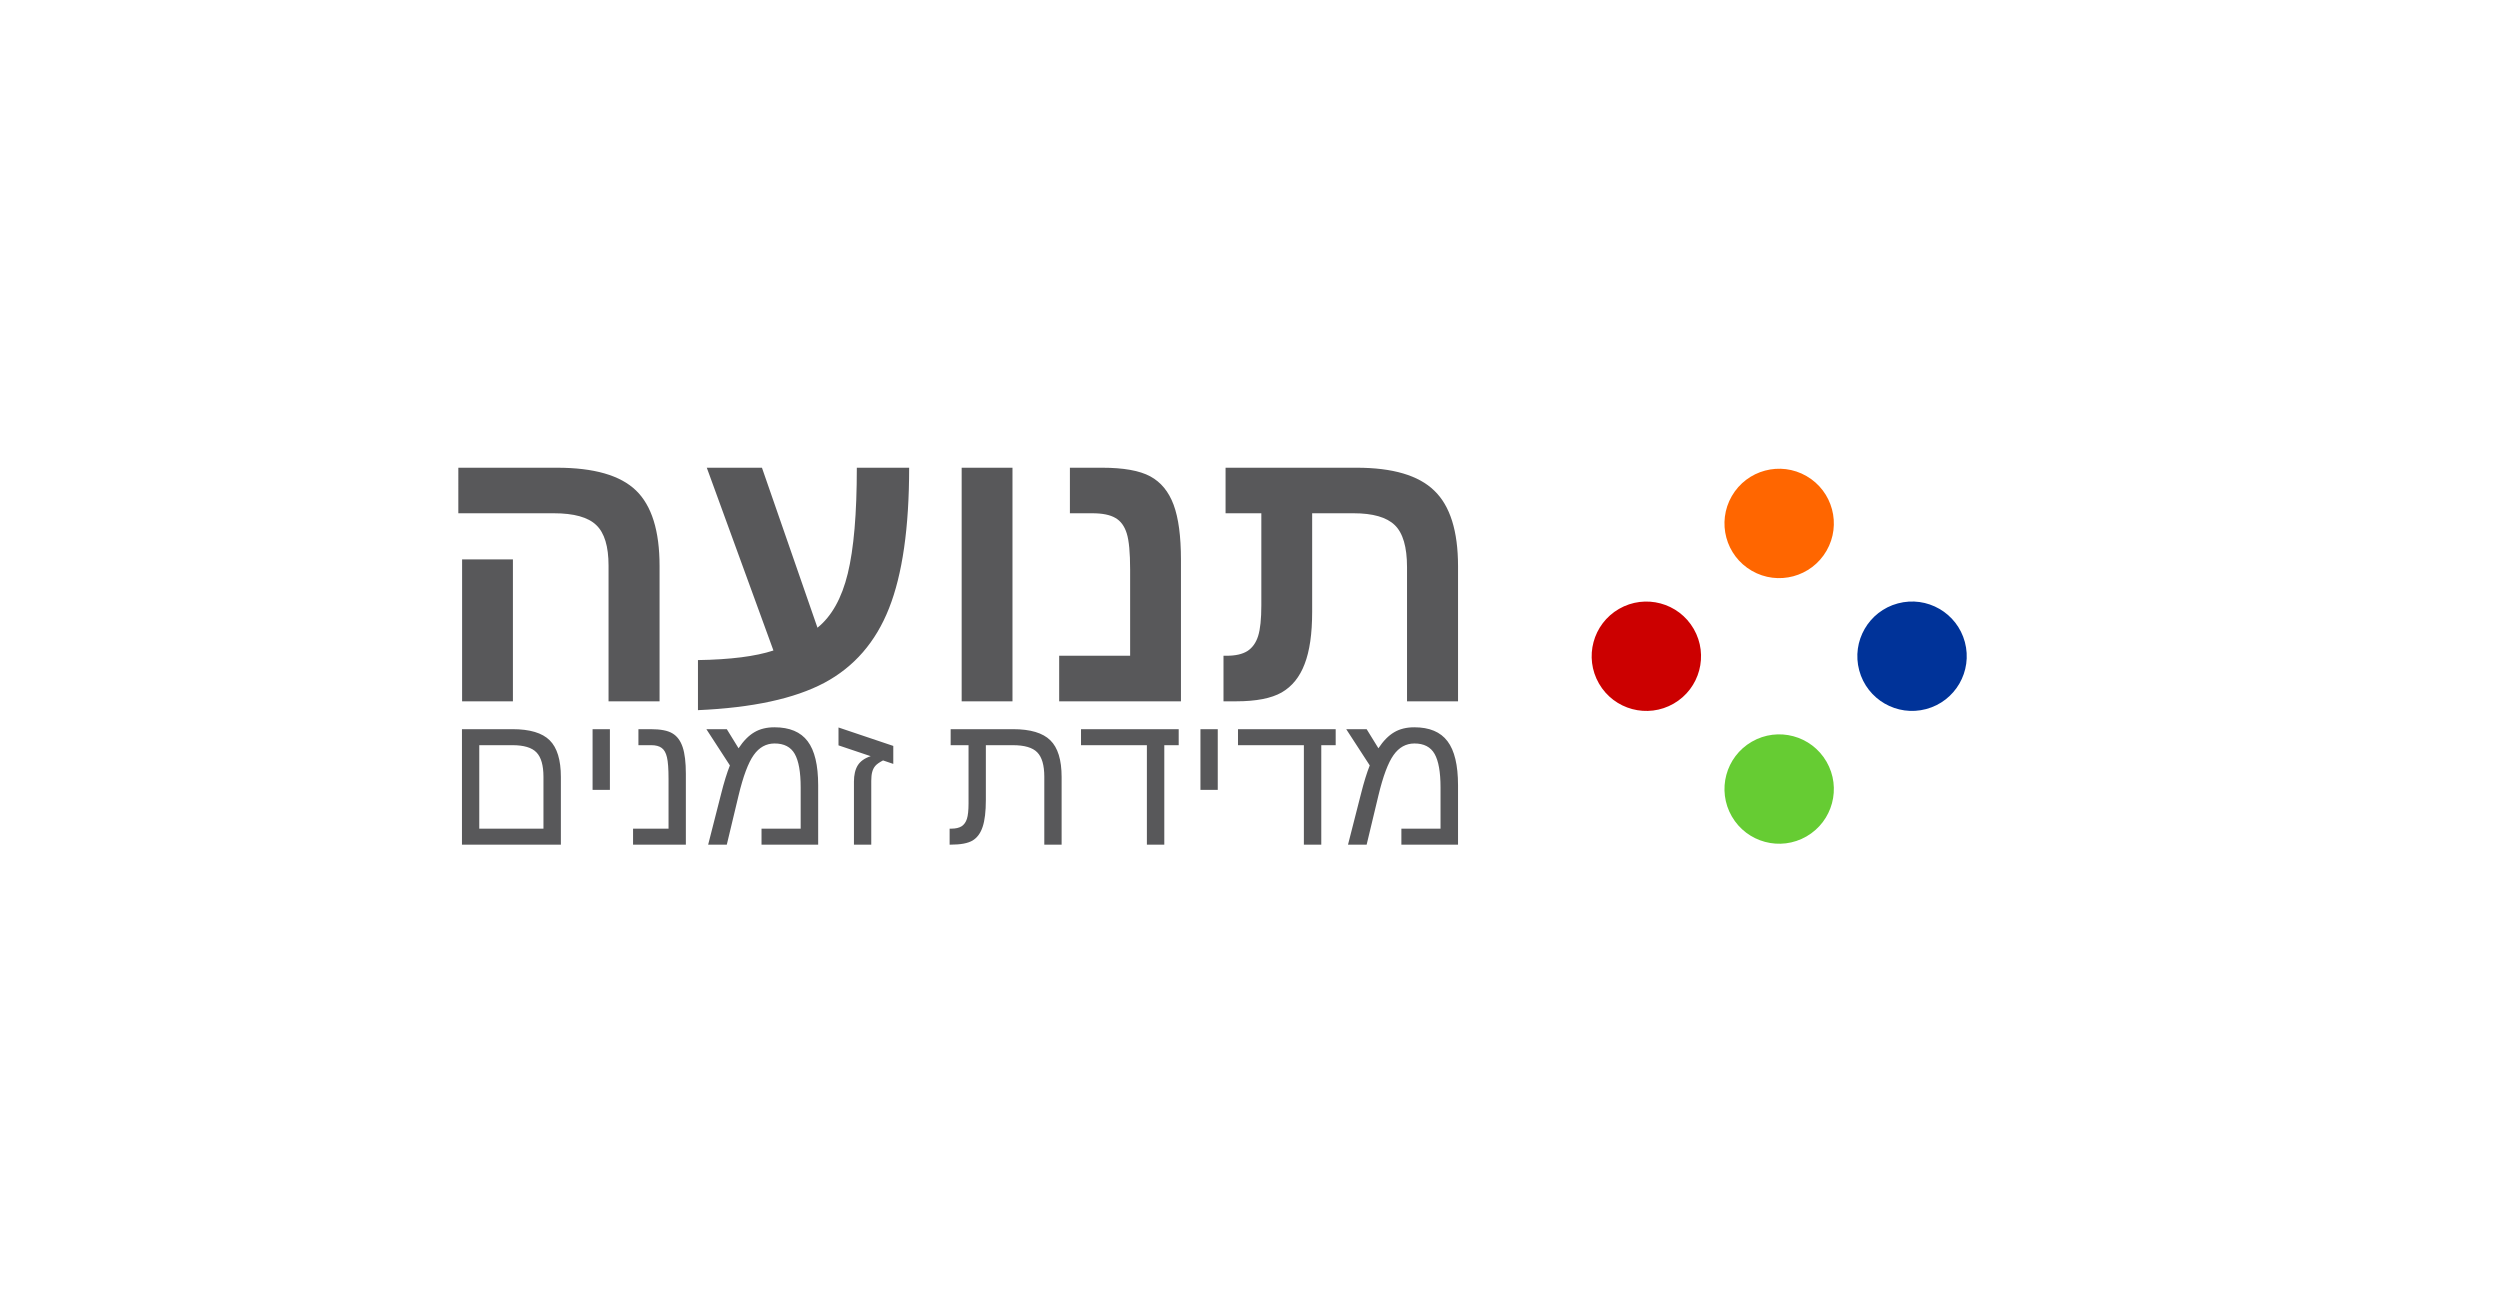 <?xml version="1.0" encoding="UTF-8" standalone="no"?>
<svg
   xmlns:dc="http://purl.org/dc/elements/1.1/"
   xmlns:cc="http://creativecommons.org/ns#"
   xmlns:rdf="http://www.w3.org/1999/02/22-rdf-syntax-ns#"
   xmlns:svg="http://www.w3.org/2000/svg"
   xmlns="http://www.w3.org/2000/svg"
   xmlns:sodipodi="http://sodipodi.sourceforge.net/DTD/sodipodi-0.dtd"
   xmlns:inkscape="http://www.inkscape.org/namespaces/inkscape"
   viewBox="0 0 600 315"
   id="svg2"
   version="1.1"
   inkscape:version="0.91 r13725"
   sodipodi:docname="logo2_og.svg"
   width="600"
   height="315"
   inkscape:export-filename="/home/amir/amirsher.github.io/images/logo2_og.png"
   inkscape:export-xdpi="90"
   inkscape:export-ydpi="90">
  <defs
     id="defs16" />
  <sodipodi:namedview
     pagecolor="#ffffff"
     bordercolor="#666666"
     borderopacity="1"
     objecttolerance="10"
     gridtolerance="10"
     guidetolerance="10"
     inkscape:pageopacity="0"
     inkscape:pageshadow="2"
     inkscape:window-width="1484"
     inkscape:window-height="1104"
     id="namedview14"
     showgrid="false"
     inkscape:zoom="1.1398303"
     inkscape:cx="291.24483"
     inkscape:cy="45"
     inkscape:window-x="0"
     inkscape:window-y="0"
     inkscape:window-maximized="0"
     inkscape:current-layer="svg2" />
  <g
     letter-spacing="0"
     id="g4"
     style="font-family:'Noto Sans Hebrew';letter-spacing:0;fill:#58585a"
     transform="matrix(1.028,0,0,1.028,109.174,111.225)">
    <g
       style="font-weight:bold;font-size:90px;line-height:125%;word-spacing:0"
       font-size="90"
       word-spacing="0"
       font-weight="bold"
       id="g6">
      <path
         style="line-height:125%;-inkscape-font-specification:'Noto Sans Hebrew, Bold';text-align:start"
         d="m 188.274,11.634 -8.35,0 0,-10.634 30.586,0 q 12.656,0 18.15,5.36 5.537,5.318 5.537,17.667 l 0,31.508 -11.91,0 0,-31.333 q 0,-7.03 -2.856,-9.8 -2.855,-2.768 -9.623,-2.768 l -9.668,0 0,23.026 q 0,7.648 -1.76,12.174 -1.713,4.527 -5.36,6.636 -3.647,2.065 -10.59,2.065 l -2.99,0 0,-10.635 0.748,0 q 3.076,0 4.834,-1.098 1.758,-1.143 2.505,-3.516 0.747,-2.373 0.747,-7.163 l 0,-21.49 z m -18.764,43.901 -28.433,0 0,-10.635 16.567,0 0,-20.125 q 0,-5.933 -0.79,-8.438 -0.792,-2.55 -2.638,-3.603 -1.845,-1.1 -5.405,-1.1 l -5.228,0 0,-10.634 7.47,0 q 7.56,0 11.294,2.02 3.736,2.022 5.45,6.636 1.713,4.615 1.713,12.833 l 0,33.045 z M 118.313,1 l 11.865,0 0,54.535 -11.865,0 0,-54.535 z M 56.746,45.91 Q 68.083,45.736 74.368,43.67 L 58.81,1 71.687,1 84.65,38.352 q 4.967,-4 7.076,-12.656 Q 93.836,17.04 93.836,1 l 12.216,0 q 0,20.96 -4.702,32.826 -4.658,11.822 -15.117,17.403 -10.46,5.536 -29.487,6.37 l 0,-11.689 z m -43.199,9.625 -11.865,0 0,-33.135 11.865,0 0,33.135 z m 34.234,0 -11.908,0 0,-31.685 q 0,-6.723 -2.857,-9.447 -2.856,-2.77 -9.932,-2.77 l -22.281,0 L 0.803,1 23.83,1 q 12.965,0 18.46,5.316 5.493,5.317 5.493,17.622 l 0,31.595 z"
         id="path8"
         inkscape:connector-curvature="0" />
    </g>
    <g
       style="font-size:45px;line-height:125%;word-spacing:-1.35"
       font-size="45"
       word-spacing="-1.35"
       id="g10">
      <path
         style="line-height:125%;-inkscape-font-specification:'Noto Sans Hebrew, Normal';text-align:start"
         d="m 223.98,61.6 q 5.317,0 7.756,3.253 2.46,3.23 2.46,10.283 l 0,13.864 -13.226,0 0,-3.735 9.14,0 0,-9.625 q 0,-5.382 -1.384,-7.82 -1.385,-2.44 -4.703,-2.44 -2.966,0 -4.878,2.703 -1.91,2.68 -3.537,9.448 L 212.86,89 l -4.35,0 3.01,-11.8 q 1.034,-4.107 2.066,-6.7 l -5.493,-8.46 4.768,0 2.748,4.46 q 1.714,-2.592 3.67,-3.735 1.955,-1.164 4.7,-1.164 z m -21.71,27.4 -4.064,0 0,-23.223 -15.38,0 0,-3.737 22.806,0 0,3.736 -3.362,0 0,23.224 z m -28.212,-26.96 4.043,0 0,14.173 -4.042,0 0,-14.173 z M 165.62,89 l -4.065,0 0,-23.223 -15.38,0 0,-3.737 22.807,0 0,3.736 -3.362,0 0,23.224 z m -45.703,-23.224 -4.175,0 0,-3.736 14.568,0 q 6.065,0 8.7,2.593 2.638,2.57 2.638,8.57 l 0,15.797 -4.043,0 0,-15.84 q 0,-4.043 -1.648,-5.712 -1.626,-1.67 -5.69,-1.67 l -6.307,0 0,12.788 q 0,4.043 -0.747,6.262 -0.725,2.22 -2.35,3.208 -1.627,0.967 -5.12,0.967 l -0.243,0 0,-3.735 0.374,0 q 1.538,0 2.417,-0.55 0.88,-0.57 1.253,-1.757 0.374,-1.186 0.374,-3.58 l 0,-13.606 z m -17.567,0.174 0,4.198 -2.396,-0.813 q -1.297,0.68 -1.802,1.275 -0.506,0.593 -0.725,1.428 -0.22,0.813 -0.22,2.065 l 0,14.897 -4.043,0 0,-14.72 q 0,-2.33 0.88,-3.78 0.9,-1.45 3.03,-2.154 l -7.514,-2.526 0,-4.175 12.79,4.306 z M 74.597,61.6 q 5.317,0 7.756,3.253 2.46,3.23 2.46,10.283 l 0,13.864 -13.225,0 0,-3.735 9.14,0 0,-9.625 q 0,-5.382 -1.384,-7.82 -1.384,-2.44 -4.702,-2.44 -2.965,0 -4.877,2.703 -1.912,2.68 -3.538,9.448 L 63.48,89 l -4.352,0 3.01,-11.8 q 1.033,-4.107 2.066,-6.7 l -5.493,-8.46 4.77,0 2.745,4.46 Q 67.94,63.908 69.896,62.765 71.85,61.6 74.597,61.6 Z M 53.92,89 l -12.325,0 0,-3.735 8.284,0 0,-11.645 q 0,-3.516 -0.374,-5.032 -0.35,-1.516 -1.208,-2.153 -0.857,-0.66 -2.483,-0.66 l -2.966,0 0,-3.735 2.834,0 q 3.517,0 5.12,0.99 1.627,0.966 2.374,3.207 0.747,2.22 0.747,6.24 l 0,16.523 z m -21.774,-26.96 4.043,0 0,14.173 -4.044,0 0,-14.173 z M 24.74,89 1.65,89 l 0,-26.96 11.8,0 q 6.064,0 8.678,2.593 2.615,2.593 2.615,8.57 l 0,15.797 z M 5.69,65.777 l 0,19.49 14.986,0 0,-12.11 q 0,-4 -1.626,-5.69 -1.604,-1.692 -5.647,-1.692 l -7.713,0 z"
         id="path12"
         inkscape:connector-curvature="0" />
    </g>
  </g>
  <g
     id="g4148"
     style="fill-opacity:1;stroke:none"
     transform="matrix(1.875,0,0,1.875,382,112.5)">
    <circle
       id="circle4150"
       cy="-5.938"
       cx="24.285"
       style="fill:#ff6600"
       transform="matrix(0.866,0.5,-0.5,0.866,0,0)"
       r="7" />
    <circle
       id="circle4152"
       cy="-24.285"
       cx="5.938"
       style="fill:#cc0000"
       transform="matrix(-0.866,0.5,-0.5,-0.866,0,0)"
       r="7" />
    <circle
       id="circle4154"
       cy="-33.391"
       cx="33.794"
       style="fill:#003399"
       transform="matrix(0.259,0.966,-0.966,0.259,0,0)"
       r="7" />
    <circle
       id="circle4156"
       cy="47.507"
       cx="0.285"
       style="fill:#66cc33"
       transform="matrix(0.866,-0.5,0.5,0.866,0,0)"
       r="7" />
  </g>
</svg>
